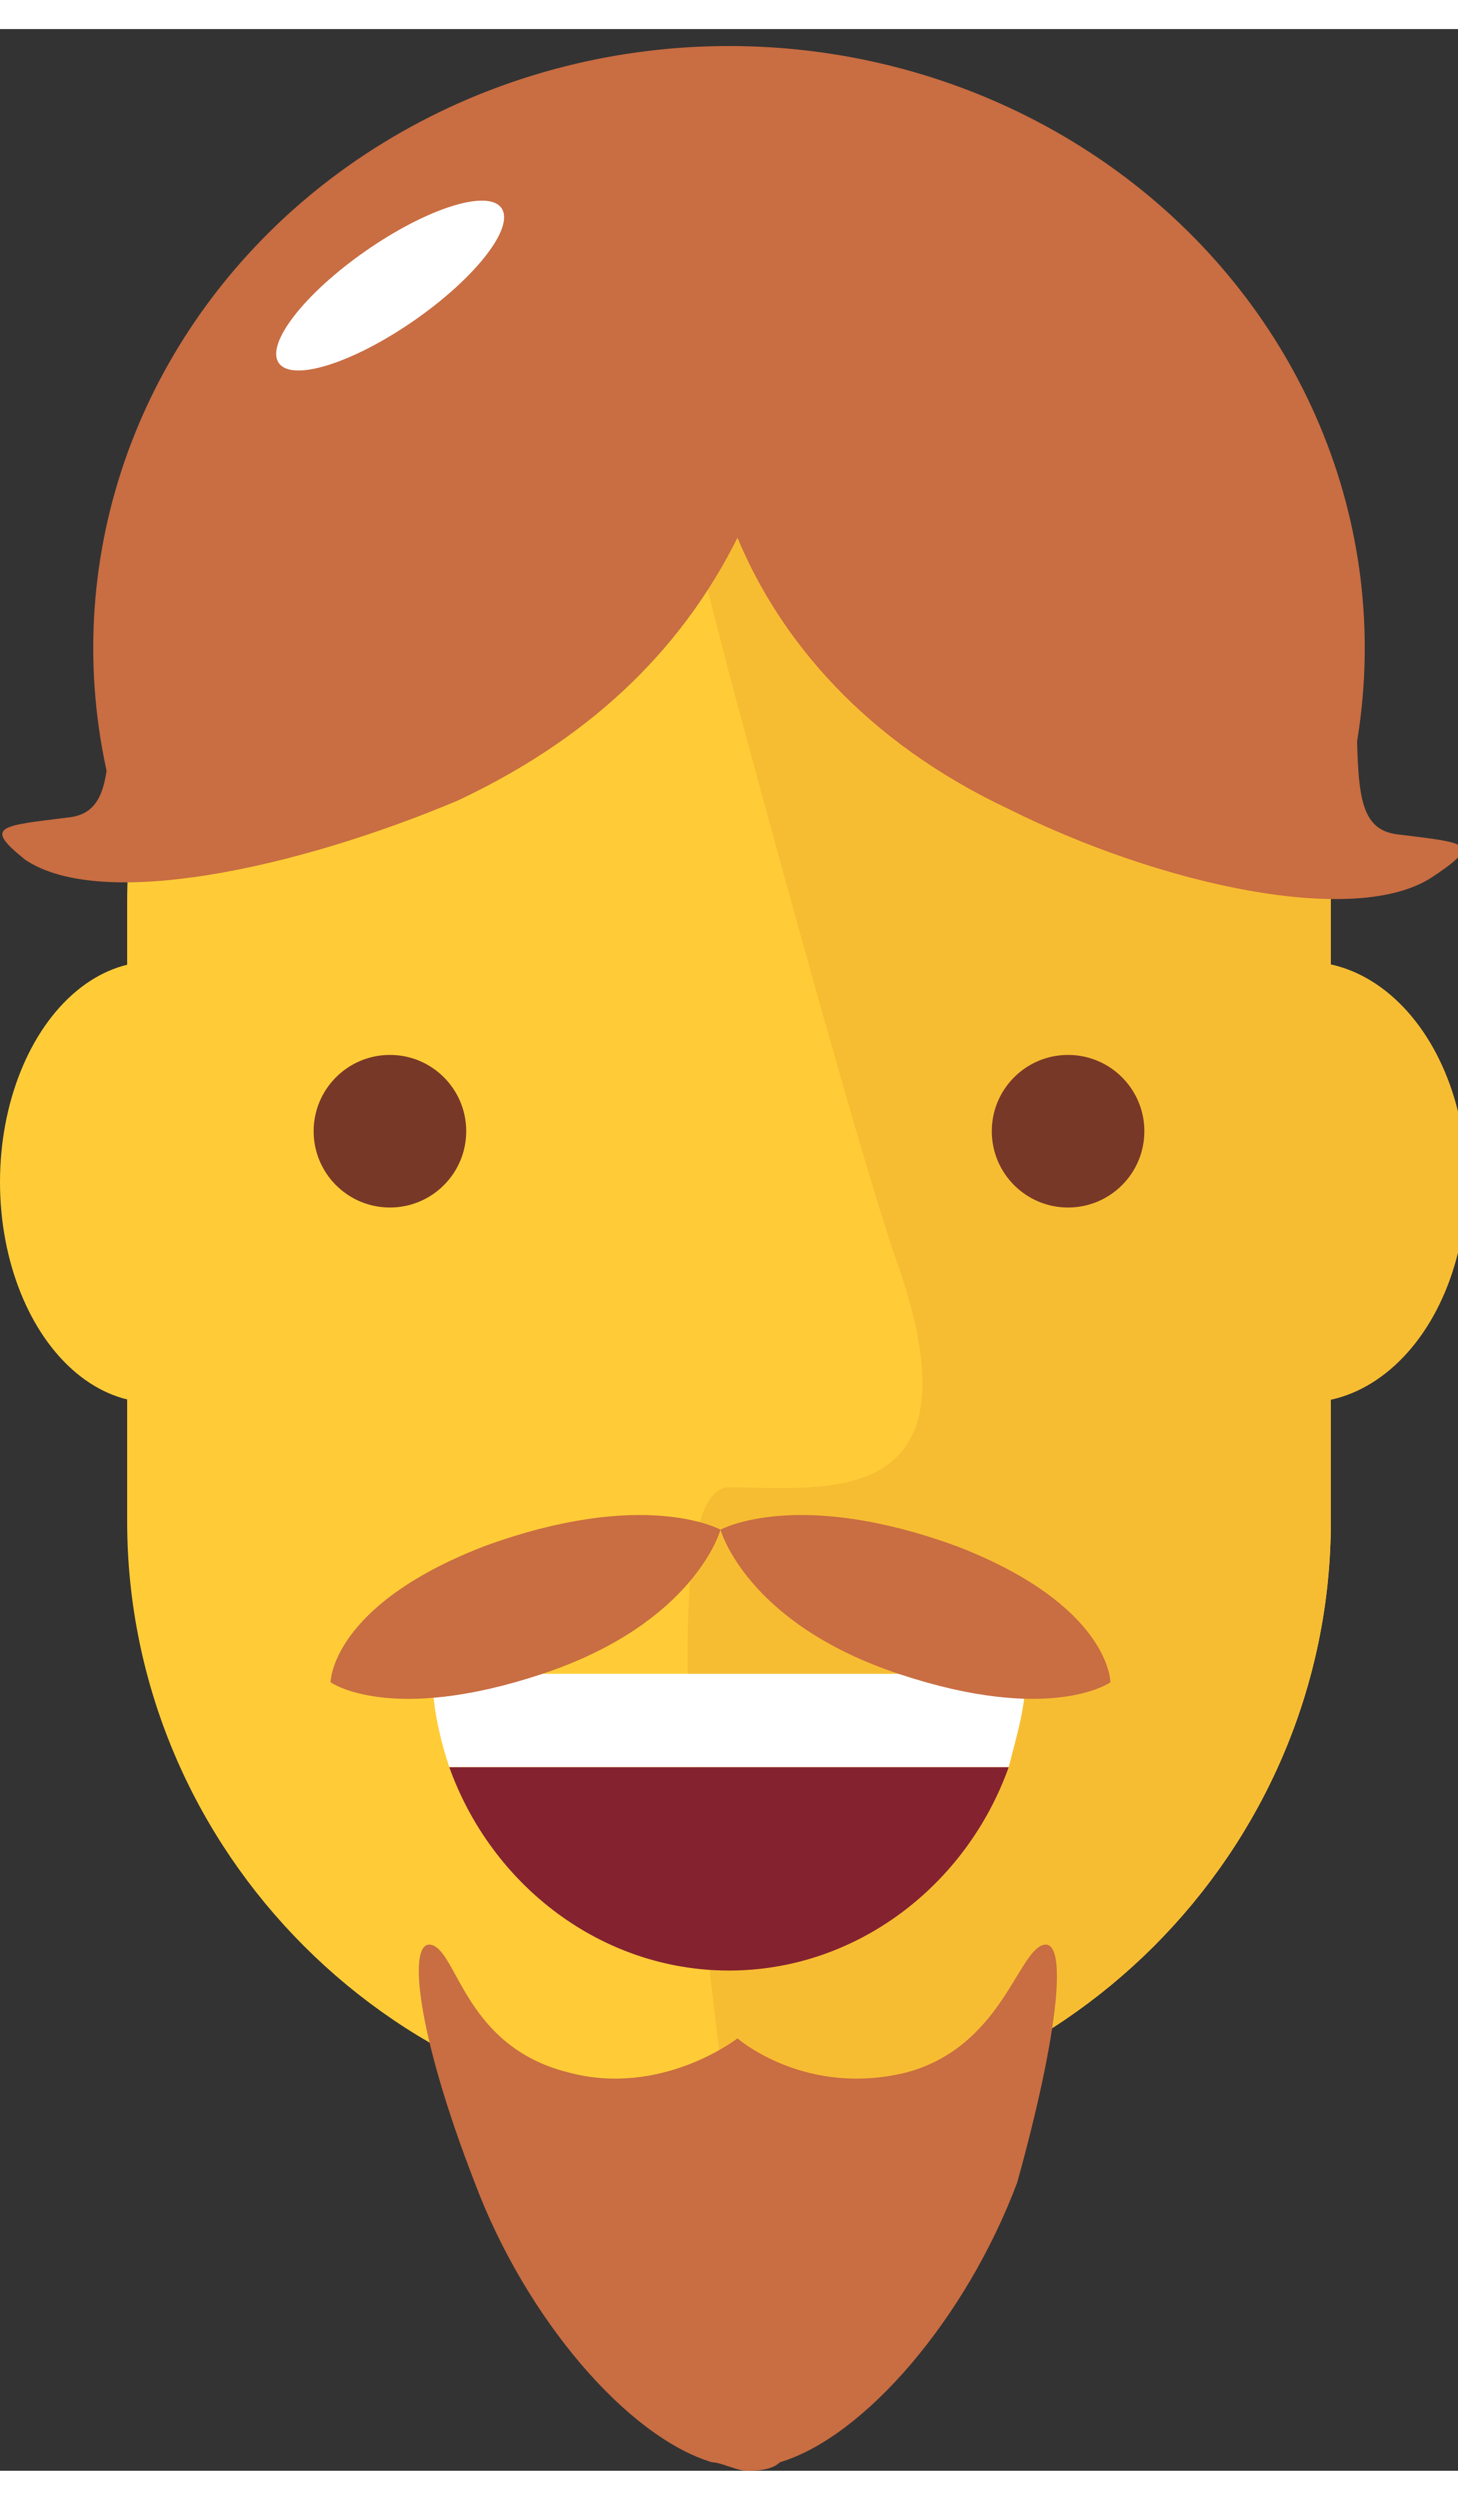 <?xml version="1.0" encoding="utf-8"?>
<!-- Generator: Adobe Illustrator 19.2.0, SVG Export Plug-In . SVG Version: 6.00 Build 0)  -->
<svg width="21" height="36" version="1.1" id="Layer_1" xmlns="http://www.w3.org/2000/svg" xmlns:xlink="http://www.w3.org/1999/xlink" x="0px" y="0px"
	 viewBox="0 0 17.2 28.8" style="enable-background:new 0 0 17.2 28.8;" xml:space="preserve">
<rect x="0" y="0" width="17.2" height="28.8" fill="#333333" stroke="none"/>
<g>
	<ellipse style="fill:#C96D42;" cx="8.6" cy="7.3" rx="7.5" ry="7.1"/>
	<ellipse style="fill:#FFCC37;" cx="1.8" cy="13.6" rx="1.8" ry="2.6"/>
	<ellipse style="fill:#F7BD32;" cx="15.4" cy="13.6" rx="1.9" ry="2.6"/>
	<path style="fill:#FFCC37;" d="M15.7,10.3c0-3.9-3.2-7.1-7.1-7.1c-3.9,0-7.1,3.2-7.1,7.1v0.6h0v6.7c0,3.9,3.2,7.1,7.1,7.1
		c3.9,0,7.1-3.2,7.1-7.1V16h0V10.3z"/>
	<path style="fill:#F7BD32;" d="M8.6,3.2c-0.4,0-0.7,0-1.1,0.1l1.1,4.3c0,0,1.5,5.6,2,7c1,2.9-0.9,2.6-2,2.6c-1.1,0,0,7.5,0,7.5
		c3.9,0,7.1-3.2,7.1-7.1V16h0v-5.7C15.7,6.4,12.5,3.2,8.6,3.2z"/>
	<circle style="fill:#783827;" cx="4.6" cy="13" r="0.9"/>
	<circle style="fill:#783827;" cx="12.6" cy="13" r="0.9"/>
	<g>
		<path style="fill:#842230;" d="M5.3,20.5c0.5,1.4,1.8,2.4,3.3,2.4s2.8-1,3.3-2.4H5.3z"/>
		<g>
			<path style="fill:#FFFFFF;" d="M11.9,20.5c0.1-0.4,0.2-0.7,0.2-1.1h-7c0,0.4,0.1,0.8,0.2,1.1H11.9z"/>
		</g>
	</g>
	<path style="fill:#C96D42;" d="M8.5,17.7c0,0-0.9-0.5-2.8,0.2c-1.8,0.7-1.8,1.6-1.8,1.6s0.7,0.5,2.5-0.1
		C8.2,18.8,8.5,17.7,8.5,17.7z"/>
	<path style="fill:#C96D42;" d="M12.3,22.6c-0.3,0.1-0.5,1.2-1.6,1.5c-1.2,0.3-2-0.4-2-0.4l0,0l0,0l0,0l0,0c0,0-0.9,0.7-2,0.4
		c-1.2-0.3-1.3-1.4-1.6-1.5c-0.3-0.1-0.2,1,0.5,2.8c0.6,1.6,1.8,3,2.8,3.3c0.1,0,0.3,0.1,0.4,0.1c0.1,0,0.3,0,0.4-0.1
		c1-0.3,2.2-1.7,2.8-3.3C12.5,23.6,12.6,22.5,12.3,22.6z"/>
	<path style="fill:#C96D42;" d="M8.5,17.7c0,0,0.9-0.5,2.8,0.2c1.8,0.7,1.8,1.6,1.8,1.6s-0.7,0.5-2.5-0.1
		C8.8,18.8,8.5,17.7,8.5,17.7z"/>
	<path style="fill:#C96D42;" d="M16.5,9.5c-1-0.1,0.1-2-1.3-5.4c-1.1-2.8-5-2.8-6.5-2.7C7.3,1.3,3.4,1.2,2.2,3.9
		C0.7,7.3,1.8,9.2,0.8,9.3C0,9.4-0.2,9.4,0.3,9.8c0.9,0.6,3.2,0.1,5.1-0.7C7.1,8.3,8.1,7.2,8.7,6c0.5,1.2,1.5,2.4,3.2,3.2
		c1.8,0.9,4.1,1.4,5,0.8C17.5,9.6,17.3,9.6,16.5,9.5z"/>
	
		<ellipse transform="matrix(0.821 -0.571 0.571 0.821 -0.887 3.189)" style="fill:#FFFFFF;" cx="4.6" cy="3" rx="1.6" ry="0.5"/>
</g>
</svg>
